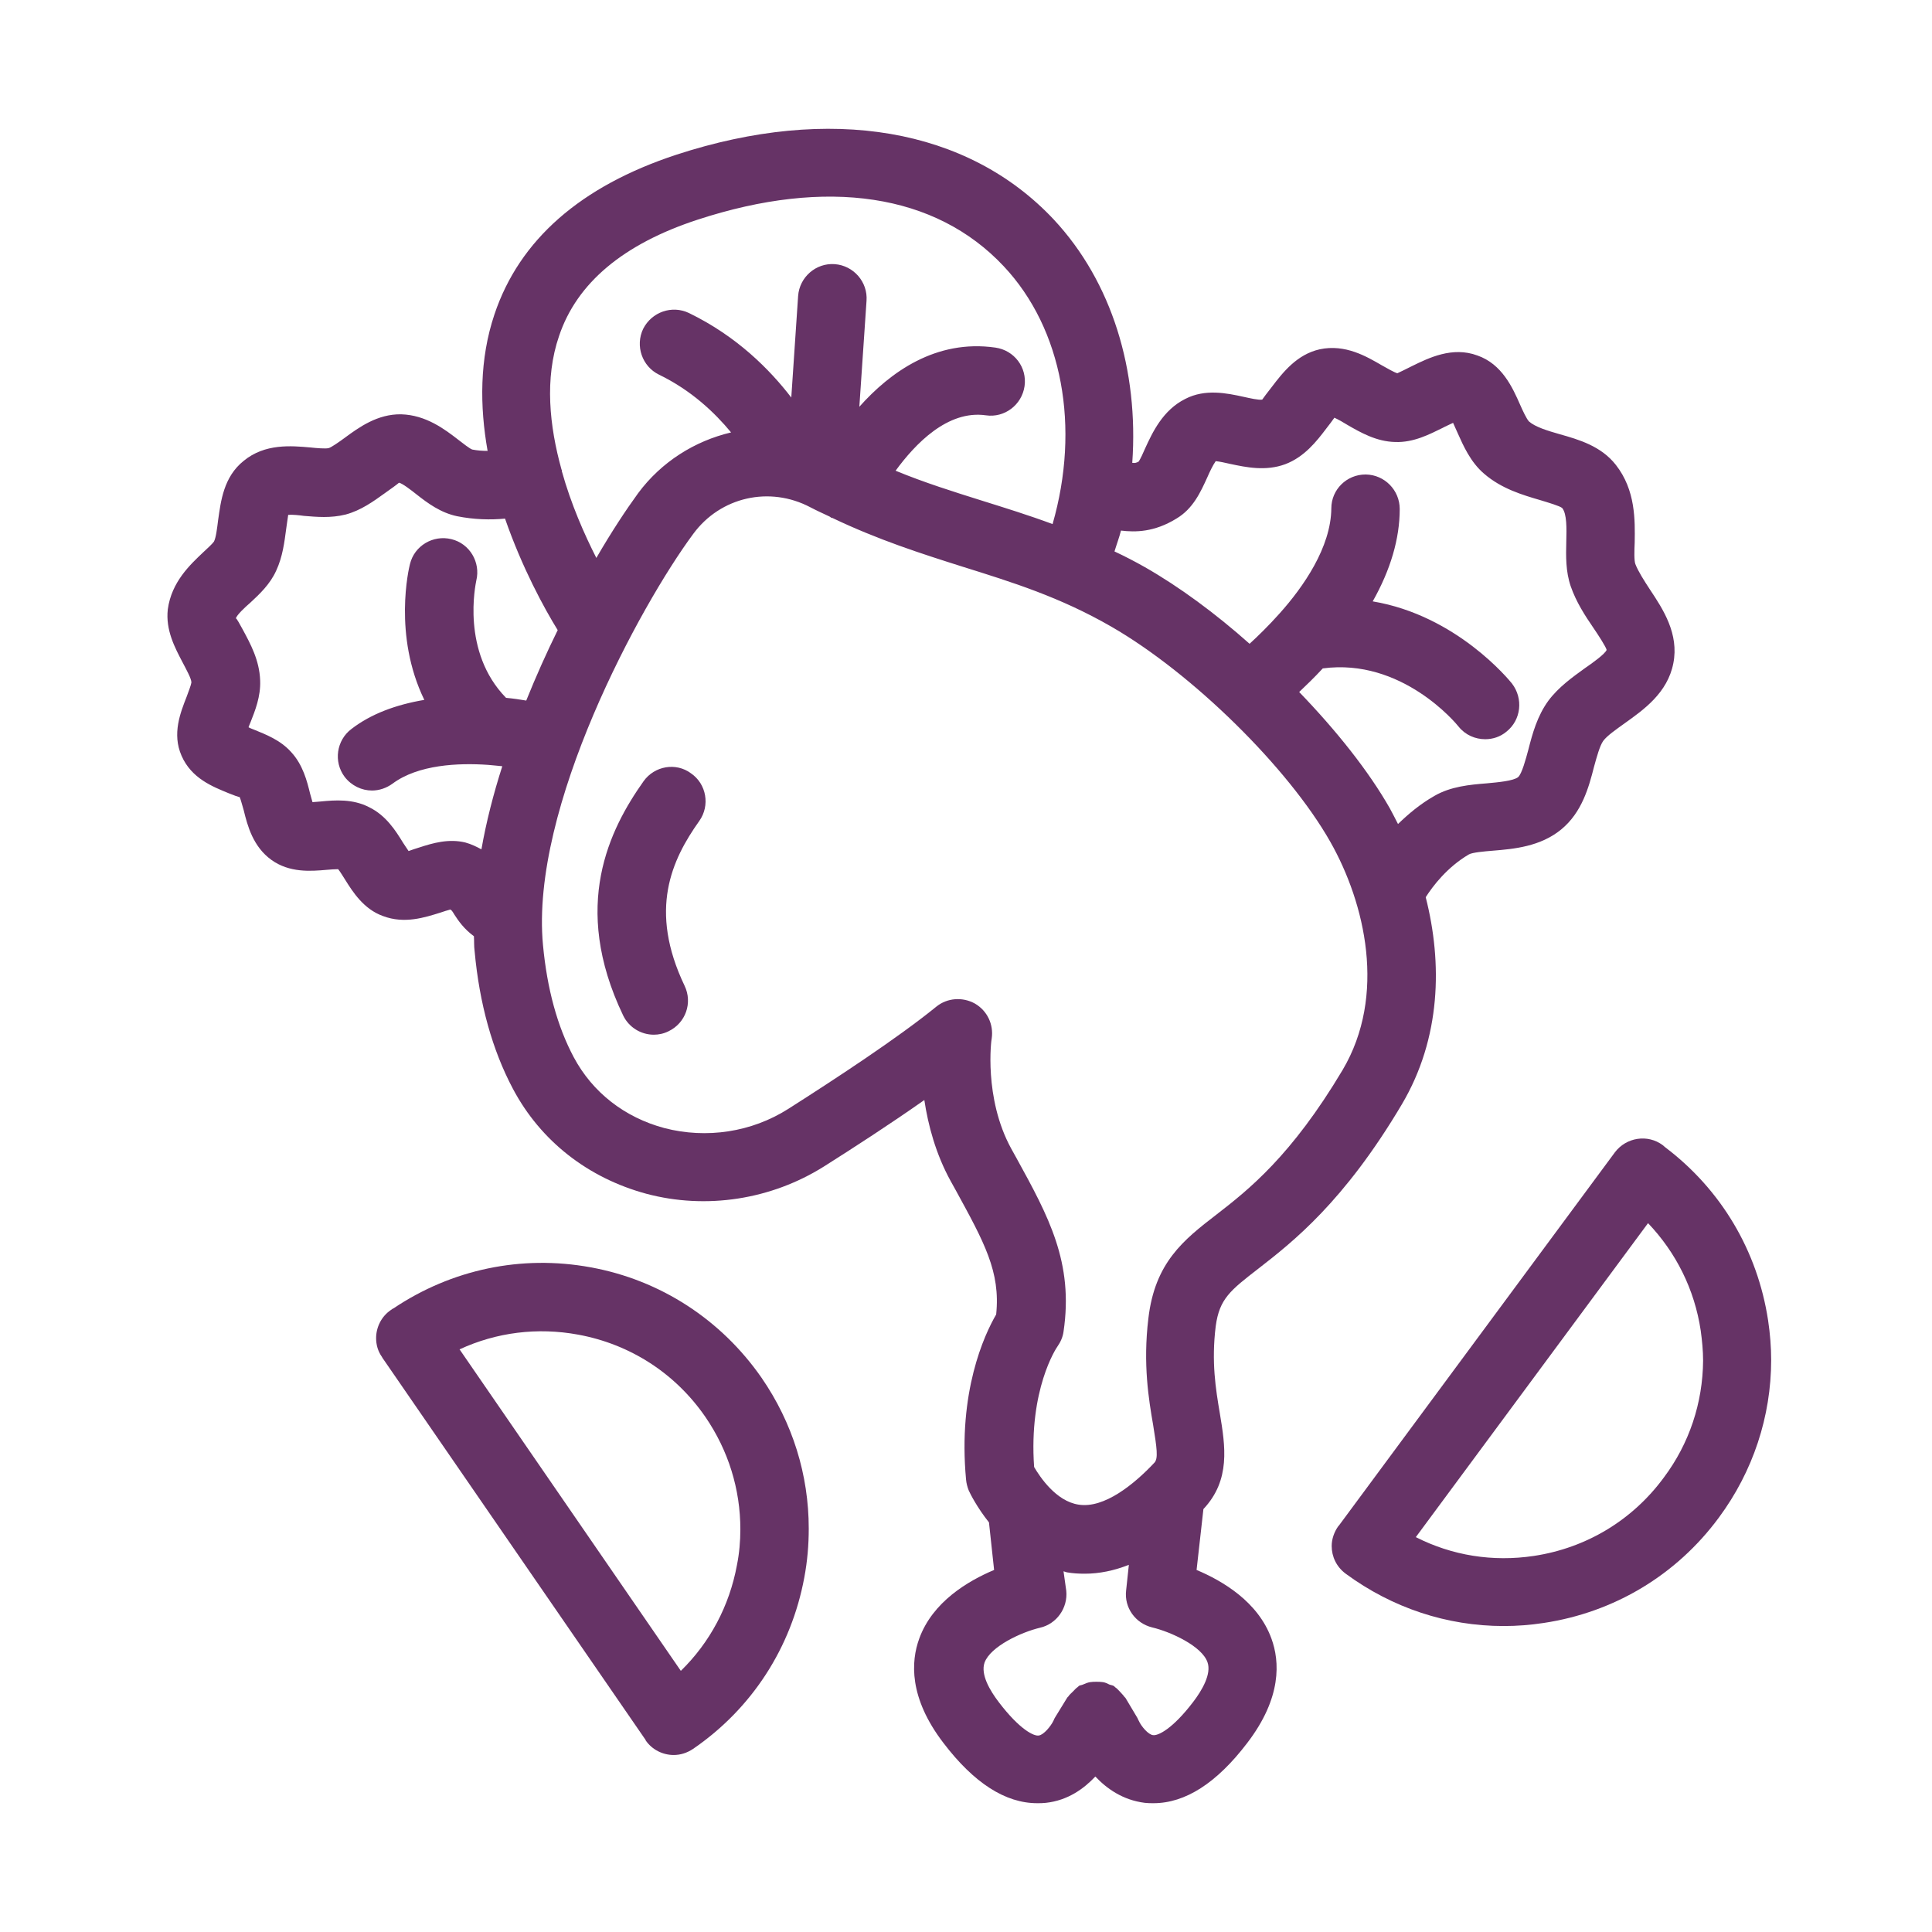 <svg width="150" height="150" viewBox="0 0 150 150" fill="none" xmlns="http://www.w3.org/2000/svg">
<path d="M97.734 98.47C100.363 96.425 104.346 93.319 108.833 85.751C111.887 80.6 111.993 74.758 110.692 69.659C111.25 68.783 112.365 67.323 114.038 66.34C114.304 66.181 115.26 66.101 115.897 66.048C117.543 65.915 119.588 65.73 121.208 64.402C122.827 63.074 123.358 61.109 123.757 59.542C123.969 58.772 124.208 57.896 124.474 57.524C124.766 57.126 125.456 56.648 126.12 56.17C127.607 55.108 129.466 53.807 129.917 51.497C130.369 49.213 129.121 47.301 128.112 45.788C127.66 45.097 127.182 44.354 126.97 43.796C126.864 43.531 126.89 42.707 126.917 42.123C126.943 40.397 126.996 38.061 125.456 36.096C124.314 34.635 122.588 34.131 121.075 33.706C120.146 33.44 119.19 33.148 118.712 32.723C118.526 32.538 118.207 31.847 118.021 31.422C117.437 30.095 116.614 28.262 114.702 27.599C112.764 26.882 110.932 27.784 109.63 28.422C109.206 28.634 108.568 28.953 108.489 28.979C108.276 28.926 107.665 28.581 107.294 28.369C106.099 27.678 104.452 26.696 102.461 27.12C100.682 27.519 99.593 28.926 98.743 30.041C98.451 30.413 98.026 30.971 98 31.024C97.734 31.077 97.044 30.918 96.566 30.812C95.238 30.52 93.566 30.174 92.025 30.971C90.273 31.847 89.476 33.573 88.892 34.848C88.759 35.166 88.547 35.618 88.414 35.83C88.228 35.936 88.122 35.963 87.909 35.936C88.414 28.767 86.343 21.89 81.802 17.03C75.137 9.94 64.463 8.108 52.514 12.012C45.079 14.455 40.326 18.623 38.388 24.412C37.219 27.891 37.246 31.555 37.857 35.007C37.458 35.007 37.06 34.98 36.662 34.901C36.449 34.821 35.945 34.423 35.6 34.157C34.538 33.334 33.077 32.219 31.139 32.166C29.306 32.139 27.872 33.175 26.757 33.998C26.359 34.29 25.722 34.741 25.509 34.794C25.27 34.848 24.58 34.794 24.102 34.741C22.615 34.609 20.57 34.423 18.924 35.777C17.357 37.025 17.145 38.91 16.933 40.397C16.853 41.035 16.773 41.725 16.614 42.044C16.508 42.203 16.083 42.601 15.791 42.867C14.755 43.849 13.321 45.177 13.029 47.301C12.843 48.921 13.587 50.302 14.171 51.417C14.463 51.975 14.861 52.692 14.861 52.984C14.835 53.196 14.622 53.727 14.489 54.099C14.012 55.321 13.348 56.967 14.091 58.666C14.861 60.446 16.534 61.083 17.756 61.587C18.074 61.72 18.579 61.906 18.605 61.879C18.685 62.039 18.818 62.57 18.924 62.915C19.216 64.11 19.641 65.73 21.075 66.765C22.482 67.774 24.128 67.641 25.35 67.535C25.642 67.509 26.014 67.482 26.253 67.482C26.412 67.668 26.624 68.04 26.784 68.279C27.394 69.261 28.244 70.589 29.731 71.12C31.404 71.757 32.997 71.226 34.192 70.855C34.431 70.775 34.75 70.669 34.962 70.615C35.068 70.669 35.121 70.748 35.281 71.014C35.573 71.465 36.024 72.129 36.794 72.687C36.821 73.058 36.794 73.457 36.847 73.829C37.219 77.918 38.228 81.529 39.821 84.53C41.972 88.592 45.663 91.46 50.177 92.682C54.851 93.93 59.896 93.133 63.985 90.557C66.295 89.097 69.163 87.238 71.765 85.406C72.057 87.344 72.642 89.575 73.81 91.699L74.208 92.416C76.412 96.452 77.687 98.736 77.342 102.055C76.412 103.648 74.368 108.083 75.005 114.88C75.031 115.173 75.111 115.465 75.217 115.73C75.324 115.969 75.855 117.031 76.784 118.2L77.182 121.891C75.164 122.74 72.403 124.36 71.367 127.228C70.73 128.98 70.544 131.795 73.252 135.327C75.616 138.433 78.058 140 80.528 140C80.74 140 80.979 140 81.192 139.973C82.918 139.788 84.166 138.858 85.042 137.929C85.918 138.858 87.166 139.761 88.892 139.973C89.105 140 89.344 140 89.556 140C92.025 140 94.468 138.433 96.832 135.327C99.54 131.795 99.354 128.98 98.717 127.228C97.681 124.36 94.92 122.74 92.902 121.891L93.433 117.164C95.557 114.907 95.132 112.278 94.707 109.729C94.389 107.844 94.043 105.746 94.389 102.958C94.681 100.834 95.504 100.196 97.734 98.47ZM91.335 40.265C92.636 39.495 93.22 38.194 93.751 37.025C93.911 36.654 94.176 36.096 94.388 35.804C94.681 35.83 95.159 35.937 95.504 36.016C96.752 36.282 98.265 36.6 99.779 36.043C101.266 35.485 102.222 34.264 102.965 33.281C103.178 33.016 103.47 32.617 103.603 32.431C103.895 32.564 104.32 32.803 104.612 32.989C105.621 33.573 106.869 34.29 108.329 34.317C109.763 34.37 111.011 33.706 111.993 33.228C112.232 33.095 112.551 32.963 112.817 32.83C112.923 33.069 113.056 33.361 113.162 33.6C113.613 34.609 114.171 35.884 115.233 36.786C116.587 37.955 118.233 38.433 119.588 38.831C120.199 39.017 121.101 39.282 121.287 39.442C121.659 39.893 121.632 41.035 121.606 42.044C121.579 43.186 121.553 44.354 121.951 45.522C122.376 46.744 123.066 47.806 123.703 48.735C124.102 49.319 124.686 50.222 124.739 50.461C124.606 50.78 123.65 51.47 123.066 51.868C122.11 52.559 121.022 53.329 120.225 54.391C119.349 55.586 118.977 56.967 118.658 58.215C118.472 58.905 118.154 60.1 117.862 60.339C117.49 60.631 116.322 60.737 115.445 60.817C114.118 60.923 112.631 61.056 111.356 61.8C110.241 62.437 109.338 63.207 108.541 63.977C108.329 63.552 108.117 63.154 107.904 62.755C106.258 59.861 103.762 56.728 100.868 53.727C101.399 53.223 102.036 52.612 102.7 51.895C108.834 51.072 113.056 56.17 113.241 56.409C113.773 57.073 114.543 57.392 115.313 57.392C115.897 57.392 116.481 57.206 116.959 56.807C118.101 55.904 118.287 54.232 117.384 53.063C117.171 52.798 113.082 47.779 106.577 46.691C107.957 44.248 108.674 41.831 108.674 39.521C108.674 38.06 107.506 36.866 106.045 36.839H106.019C104.558 36.839 103.364 38.008 103.364 39.468C103.337 42.495 101.186 45.575 99.354 47.62C98.478 48.602 97.628 49.426 97.017 49.983C94.362 47.62 91.547 45.549 88.892 44.035C88.095 43.584 87.325 43.185 86.529 42.814C86.688 42.283 86.9 41.725 87.033 41.194C88.148 41.327 89.609 41.327 91.335 40.265ZM43.406 26.085C44.787 21.969 48.398 18.942 54.16 17.057C64.224 13.764 72.641 15.039 77.925 20.668C82.519 25.554 83.873 33.201 81.722 40.689C79.863 39.999 78.058 39.441 76.279 38.883C73.995 38.166 71.791 37.476 69.534 36.547C71.047 34.475 73.57 31.82 76.544 32.245C77.978 32.458 79.332 31.448 79.545 29.988C79.757 28.528 78.748 27.2 77.288 26.988C72.667 26.324 69.109 28.899 66.719 31.581L67.277 23.35C67.383 21.889 66.268 20.615 64.807 20.508C63.347 20.402 62.072 21.517 61.966 22.978L61.435 30.864C59.762 28.687 57.213 26.111 53.495 24.305C52.168 23.668 50.601 24.226 49.937 25.527C49.3 26.855 49.858 28.448 51.159 29.085C53.681 30.307 55.487 32.033 56.761 33.573C53.947 34.236 51.345 35.856 49.539 38.299C48.61 39.574 47.468 41.3 46.3 43.318C45.37 41.486 44.335 39.149 43.618 36.573V36.493C43.618 36.467 43.591 36.467 43.591 36.44C42.662 33.094 42.264 29.404 43.406 26.085ZM36.13 65.412C34.829 65.093 33.581 65.465 32.599 65.783C32.333 65.863 31.935 65.996 31.723 66.075C31.59 65.889 31.43 65.624 31.298 65.438C30.713 64.482 29.97 63.314 28.669 62.676C27.394 62.013 26.014 62.119 24.925 62.225C24.739 62.252 24.474 62.252 24.261 62.278C24.208 62.066 24.128 61.8 24.075 61.614C23.836 60.632 23.517 59.384 22.615 58.401C21.765 57.446 20.623 57.021 19.72 56.649C19.588 56.596 19.428 56.543 19.296 56.463C19.349 56.33 19.402 56.171 19.455 56.065C19.8 55.188 20.252 54.073 20.198 52.825C20.145 51.259 19.428 49.958 18.871 48.922C18.658 48.55 18.366 47.966 18.313 48.019C18.366 47.754 19.057 47.116 19.428 46.798C20.145 46.134 20.968 45.364 21.446 44.301C21.951 43.213 22.084 42.071 22.216 41.089C22.27 40.743 22.323 40.292 22.376 39.973C22.721 39.947 23.226 40 23.597 40.053C24.58 40.133 25.669 40.239 26.837 39.947C28.032 39.628 29.014 38.911 29.864 38.3C30.288 38.008 30.899 37.557 30.979 37.477C31.244 37.53 31.935 38.062 32.333 38.38C33.209 39.071 34.218 39.814 35.493 40.08C36.821 40.345 38.095 40.372 39.211 40.265C40.538 44.089 42.264 47.249 43.3 48.922C42.45 50.648 41.627 52.48 40.857 54.392C40.379 54.312 39.874 54.233 39.29 54.18C35.785 50.595 36.927 45.364 36.98 45.072C37.325 43.664 36.475 42.204 35.042 41.859C33.634 41.514 32.174 42.363 31.829 43.797C31.749 44.089 30.501 49.32 32.944 54.339C30.74 54.711 28.802 55.428 27.288 56.596C26.12 57.472 25.881 59.145 26.757 60.313C27.288 61.004 28.085 61.376 28.881 61.376C29.439 61.376 29.997 61.19 30.474 60.844C32.466 59.357 35.599 59.225 37.883 59.384C38.281 59.41 38.653 59.464 38.998 59.49C38.308 61.641 37.75 63.819 37.378 65.943C36.98 65.73 36.608 65.544 36.13 65.412ZM89.45 126.351C90.91 126.696 93.327 127.812 93.751 129.06C94.07 129.962 93.327 131.237 92.636 132.14C91.016 134.264 89.901 134.769 89.529 134.716C89.158 134.689 88.6 134.025 88.414 133.6C88.361 133.521 88.335 133.414 88.281 133.335L87.379 131.821L87.299 131.742C87.193 131.582 87.06 131.476 86.954 131.343C86.821 131.21 86.715 131.078 86.582 130.998L86.502 130.918C86.396 130.839 86.263 130.839 86.131 130.786C85.971 130.706 85.812 130.626 85.626 130.6C85.44 130.573 85.281 130.573 85.122 130.573C84.962 130.573 84.803 130.573 84.644 130.6C84.458 130.626 84.272 130.706 84.086 130.786C83.98 130.839 83.847 130.839 83.767 130.892L83.688 130.971C83.528 131.078 83.422 131.21 83.289 131.343C83.157 131.476 83.024 131.582 82.944 131.715L82.865 131.795L81.935 133.308C81.882 133.388 81.829 133.494 81.802 133.574C81.59 134.025 81.032 134.689 80.661 134.742C80.289 134.822 79.174 134.291 77.554 132.166C76.864 131.264 76.12 130.016 76.439 129.086C76.89 127.838 79.28 126.723 80.74 126.378C82.041 126.086 82.918 124.838 82.785 123.51L82.572 121.996C82.652 122.023 82.732 122.049 82.838 122.076C83.289 122.156 83.741 122.182 84.219 122.182C85.361 122.182 86.502 121.943 87.644 121.492L87.432 123.483C87.272 124.811 88.149 126.032 89.45 126.351ZM89.158 102.374C88.733 105.906 89.184 108.641 89.529 110.632C89.822 112.438 89.928 113.234 89.636 113.553C88.069 115.226 85.732 117.138 83.741 116.819C81.988 116.554 80.74 114.668 80.289 113.898C79.864 107.871 82.015 104.658 82.094 104.551C82.334 104.206 82.519 103.808 82.573 103.383C83.369 98.019 81.404 94.435 78.908 89.894L78.51 89.177C76.359 85.247 76.97 80.653 76.996 80.627C77.156 79.538 76.651 78.476 75.695 77.918C74.739 77.387 73.544 77.467 72.695 78.157C69.694 80.6 64.782 83.813 61.197 86.097C58.356 87.902 54.851 88.433 51.585 87.584C48.505 86.761 46.009 84.822 44.548 82.087C43.274 79.697 42.477 76.776 42.158 73.378C41.149 62.703 49.726 46.984 53.816 41.461C55.94 38.566 59.763 37.717 62.923 39.389C63.428 39.655 63.906 39.867 64.41 40.106C64.463 40.133 64.49 40.16 64.517 40.186C64.543 40.213 64.596 40.186 64.623 40.213C68.181 41.912 71.5 42.974 74.687 43.983C78.59 45.205 82.281 46.346 86.29 48.657C92.557 52.268 100.019 59.597 103.285 65.359C105.993 70.138 107.666 77.281 104.241 83.07C100.257 89.762 96.912 92.391 94.442 94.302C91.893 96.267 89.662 98.019 89.158 102.374Z" fill="#663366"/>
<path d="M45.85 98.393C40.486 97.41 35.069 98.552 30.555 101.579C30.476 101.606 30.423 101.659 30.343 101.712C29.599 102.216 29.201 103.066 29.201 103.889C29.201 104.394 29.334 104.898 29.653 105.35C29.653 105.35 29.679 105.376 29.679 105.403L50.125 135.09V135.116C50.629 135.86 51.479 136.258 52.302 136.258C52.833 136.258 53.338 136.099 53.816 135.78C58.383 132.647 61.437 127.92 62.446 122.477C62.685 121.203 62.791 119.954 62.791 118.68C62.791 114.511 61.543 110.475 59.127 106.97C55.993 102.456 51.267 99.375 45.85 98.393ZM57.215 121.52C56.631 124.68 55.117 127.521 52.86 129.725L35.681 104.764C38.549 103.436 41.735 103.038 44.895 103.622C48.931 104.366 52.436 106.623 54.773 110.021C56.552 112.624 57.481 115.624 57.481 118.731C57.481 119.66 57.401 120.591 57.215 121.52Z" fill="#663366"/>
<path d="M49.965 60.657C47.336 64.374 44.309 70.322 48.372 78.82C48.823 79.776 49.779 80.334 50.762 80.334C51.133 80.334 51.532 80.254 51.904 80.068C53.231 79.431 53.789 77.864 53.152 76.537C50.337 70.642 52.143 66.765 54.293 63.738C55.143 62.543 54.851 60.87 53.656 60.047C52.488 59.171 50.815 59.462 49.965 60.657Z" fill="#663366"/>
<path d="M137.274 102.507C136.451 97.116 133.636 92.363 129.282 89.071C129.229 89.017 129.149 88.964 129.096 88.911C127.927 88.035 126.255 88.301 125.378 89.469L103.976 118.412C103.949 118.438 103.949 118.465 103.923 118.465C103.577 118.943 103.392 119.501 103.392 120.032C103.392 120.855 103.763 121.651 104.48 122.182C108.092 124.838 112.34 126.245 116.748 126.245C117.784 126.245 118.819 126.165 119.855 126.006C125.325 125.183 130.158 122.289 133.45 117.828C136.106 114.243 137.513 109.968 137.513 105.586C137.513 104.604 137.434 103.569 137.274 102.507ZM129.175 114.721C126.733 118.04 123.148 120.191 119.085 120.802C115.899 121.28 112.739 120.775 109.924 119.342L127.953 94.965C130.131 97.249 131.565 100.116 132.043 103.303C132.149 104.073 132.228 104.869 132.228 105.639C132.202 108.906 131.167 112.066 129.175 114.721Z" fill="#663366"/>
</svg>
